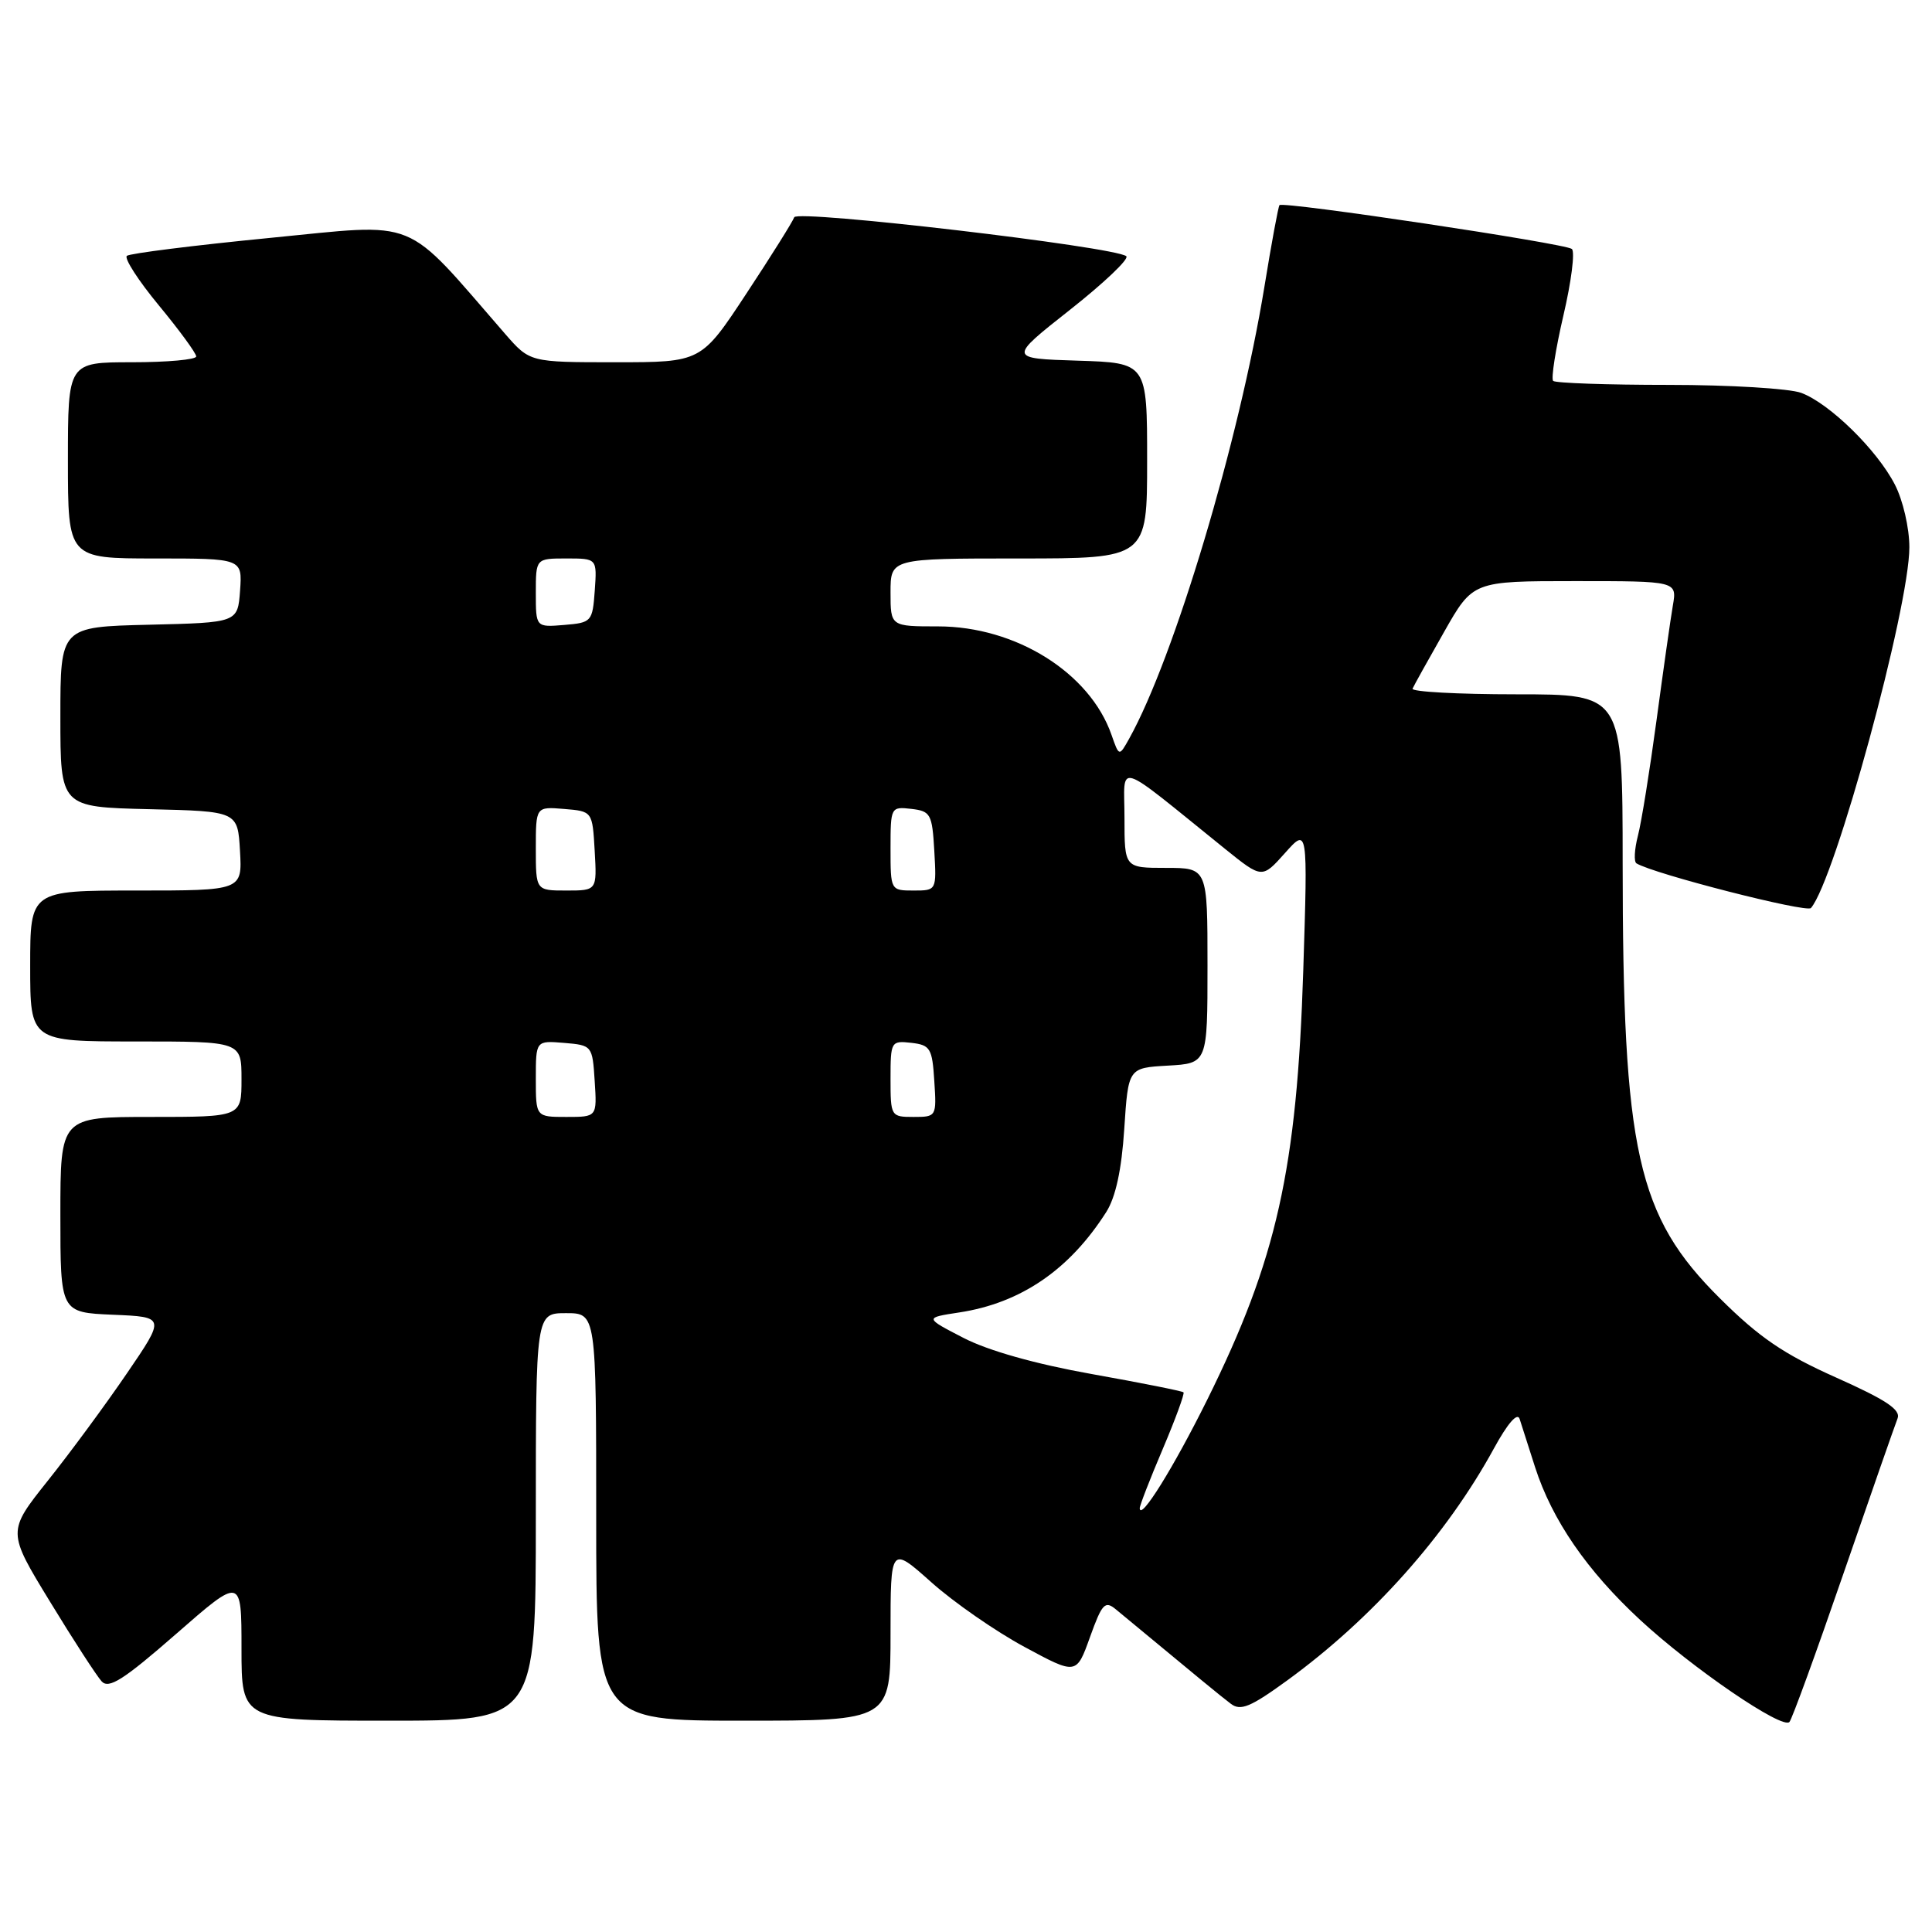 <?xml version="1.0" encoding="UTF-8" standalone="no"?>
<!DOCTYPE svg PUBLIC "-//W3C//DTD SVG 1.1//EN" "http://www.w3.org/Graphics/SVG/1.1/DTD/svg11.dtd" >
<svg xmlns="http://www.w3.org/2000/svg" xmlns:xlink="http://www.w3.org/1999/xlink" version="1.1" viewBox="0 0 256 256">
 <g >
 <path fill="currentColor"
d=" M 244.27 208.50 C 247.87 198.05 251.10 188.81 251.43 187.97 C 251.90 186.80 249.94 185.50 243.27 182.52 C 236.35 179.43 233.11 177.22 227.91 172.05 C 216.91 161.13 215.02 152.65 215.01 114.25 C 215.00 92.00 215.00 92.00 200.92 92.00 C 193.17 92.00 186.98 91.66 187.17 91.25 C 187.35 90.84 189.23 87.46 191.34 83.75 C 195.17 77.00 195.17 77.00 208.70 77.00 C 222.22 77.00 222.22 77.00 221.66 80.25 C 221.35 82.04 220.38 88.90 219.49 95.50 C 218.60 102.10 217.50 108.96 217.03 110.75 C 216.57 112.54 216.48 114.18 216.84 114.40 C 219.13 115.80 239.39 120.98 239.96 120.32 C 243.17 116.58 253.00 80.51 253.00 72.51 C 253.00 69.95 252.15 66.28 251.08 64.21 C 248.72 59.62 242.44 53.47 238.68 52.06 C 237.14 51.48 229.22 51.00 221.10 51.00 C 212.98 51.00 206.09 50.76 205.80 50.47 C 205.51 50.18 206.12 46.27 207.16 41.80 C 208.21 37.32 208.71 33.36 208.28 32.99 C 207.43 32.26 169.99 26.65 169.54 27.18 C 169.38 27.35 168.48 32.22 167.54 38.00 C 164.20 58.43 155.59 87.17 149.62 97.88 C 148.29 100.26 148.29 100.26 147.28 97.37 C 144.41 89.14 134.59 83.00 124.30 83.00 C 118.00 83.00 118.00 83.00 118.00 78.50 C 118.00 74.00 118.00 74.00 135.00 74.00 C 152.00 74.00 152.00 74.00 152.00 61.04 C 152.00 48.08 152.00 48.08 142.80 47.79 C 133.60 47.50 133.60 47.50 141.79 41.04 C 146.29 37.49 149.65 34.30 149.24 33.95 C 147.77 32.70 105.58 27.75 105.24 28.79 C 105.05 29.34 102.20 33.90 98.90 38.90 C 92.91 48.00 92.91 48.00 81.56 48.00 C 70.21 48.00 70.21 48.00 66.94 44.25 C 53.26 28.52 55.84 29.57 35.71 31.53 C 25.70 32.51 17.19 33.58 16.81 33.90 C 16.43 34.23 18.34 37.19 21.06 40.48 C 23.78 43.77 26.00 46.81 26.00 47.23 C 26.00 47.65 22.18 48.00 17.50 48.00 C 9.00 48.00 9.00 48.00 9.00 61.00 C 9.00 74.00 9.00 74.00 20.56 74.00 C 32.11 74.00 32.11 74.00 31.81 78.25 C 31.50 82.50 31.50 82.50 19.75 82.78 C 8.00 83.06 8.00 83.06 8.00 95.00 C 8.00 106.94 8.00 106.94 19.75 107.22 C 31.50 107.50 31.50 107.50 31.80 112.75 C 32.10 118.00 32.10 118.00 18.05 118.00 C 4.00 118.00 4.00 118.00 4.00 128.00 C 4.00 138.00 4.00 138.00 18.00 138.00 C 32.00 138.00 32.00 138.00 32.00 143.00 C 32.00 148.00 32.00 148.00 20.00 148.00 C 8.00 148.00 8.00 148.00 8.00 160.96 C 8.00 173.91 8.00 173.91 14.96 174.21 C 21.92 174.50 21.92 174.50 16.80 182.00 C 13.99 186.12 9.27 192.53 6.32 196.22 C 0.96 202.95 0.96 202.95 6.62 212.22 C 9.73 217.33 12.82 222.08 13.47 222.79 C 14.42 223.83 16.38 222.58 23.33 216.51 C 32.00 208.93 32.00 208.93 32.00 218.46 C 32.00 228.00 32.00 228.00 51.50 228.00 C 71.00 228.00 71.00 228.00 71.00 201.00 C 71.00 174.00 71.00 174.00 75.00 174.00 C 79.00 174.00 79.00 174.00 79.00 201.00 C 79.00 228.00 79.00 228.00 98.50 228.00 C 118.00 228.00 118.00 228.00 118.00 216.42 C 118.00 204.84 118.00 204.84 123.42 209.67 C 126.40 212.33 131.94 216.17 135.74 218.22 C 142.63 221.94 142.63 221.94 144.43 216.92 C 146.03 212.47 146.42 212.05 147.87 213.26 C 158.94 222.43 161.73 224.73 163.08 225.75 C 164.38 226.75 165.69 226.21 170.61 222.63 C 181.85 214.44 191.65 203.45 197.95 191.93 C 199.78 188.58 201.07 187.11 201.36 188.02 C 201.62 188.84 202.54 191.70 203.40 194.39 C 205.66 201.41 210.26 208.10 217.33 214.65 C 224.22 221.03 236.17 229.20 237.11 228.17 C 237.45 227.80 240.67 218.95 244.27 208.50 Z  M 151.02 199.85 C 151.01 199.50 152.38 195.97 154.07 192.00 C 155.75 188.04 156.99 184.66 156.82 184.49 C 156.64 184.32 151.18 183.23 144.67 182.07 C 137.21 180.74 130.94 178.97 127.67 177.28 C 122.50 174.61 122.50 174.61 127.08 173.91 C 135.26 172.67 141.72 168.25 146.59 160.59 C 147.83 158.63 148.62 155.00 148.97 149.59 C 149.50 141.50 149.50 141.50 154.75 141.20 C 160.00 140.90 160.00 140.90 160.00 127.95 C 160.00 115.00 160.00 115.00 154.50 115.00 C 149.00 115.00 149.00 115.00 149.00 108.38 C 149.00 100.96 147.43 100.47 162.36 112.51 C 167.23 116.43 167.23 116.43 170.26 113.04 C 173.29 109.64 173.29 109.64 172.69 128.57 C 171.85 154.96 169.18 166.89 159.95 185.50 C 155.50 194.47 151.08 201.58 151.02 199.85 Z  M 71.00 142.94 C 71.00 137.88 71.00 137.88 74.75 138.19 C 78.46 138.50 78.50 138.55 78.80 143.25 C 79.11 148.00 79.11 148.00 75.05 148.00 C 71.00 148.00 71.00 148.00 71.00 142.94 Z  M 118.00 142.93 C 118.00 138.00 118.07 137.88 120.75 138.18 C 123.27 138.47 123.53 138.90 123.80 143.25 C 124.11 147.95 124.08 148.00 121.05 148.00 C 118.05 148.00 118.00 147.92 118.00 142.93 Z  M 71.00 112.44 C 71.00 106.88 71.00 106.88 74.75 107.19 C 78.50 107.50 78.50 107.50 78.80 112.75 C 79.10 118.00 79.10 118.00 75.05 118.00 C 71.00 118.00 71.00 118.00 71.00 112.44 Z  M 118.00 112.43 C 118.00 106.95 118.04 106.87 120.75 107.18 C 123.31 107.48 123.52 107.85 123.80 112.75 C 124.10 118.00 124.10 118.00 121.05 118.00 C 118.01 118.00 118.00 117.97 118.00 112.43 Z  M 71.00 78.56 C 71.00 74.00 71.00 74.00 75.06 74.00 C 79.11 74.00 79.11 74.00 78.81 78.25 C 78.51 82.38 78.39 82.51 74.75 82.81 C 71.00 83.12 71.00 83.12 71.00 78.56 Z "/>
</g>
</svg>